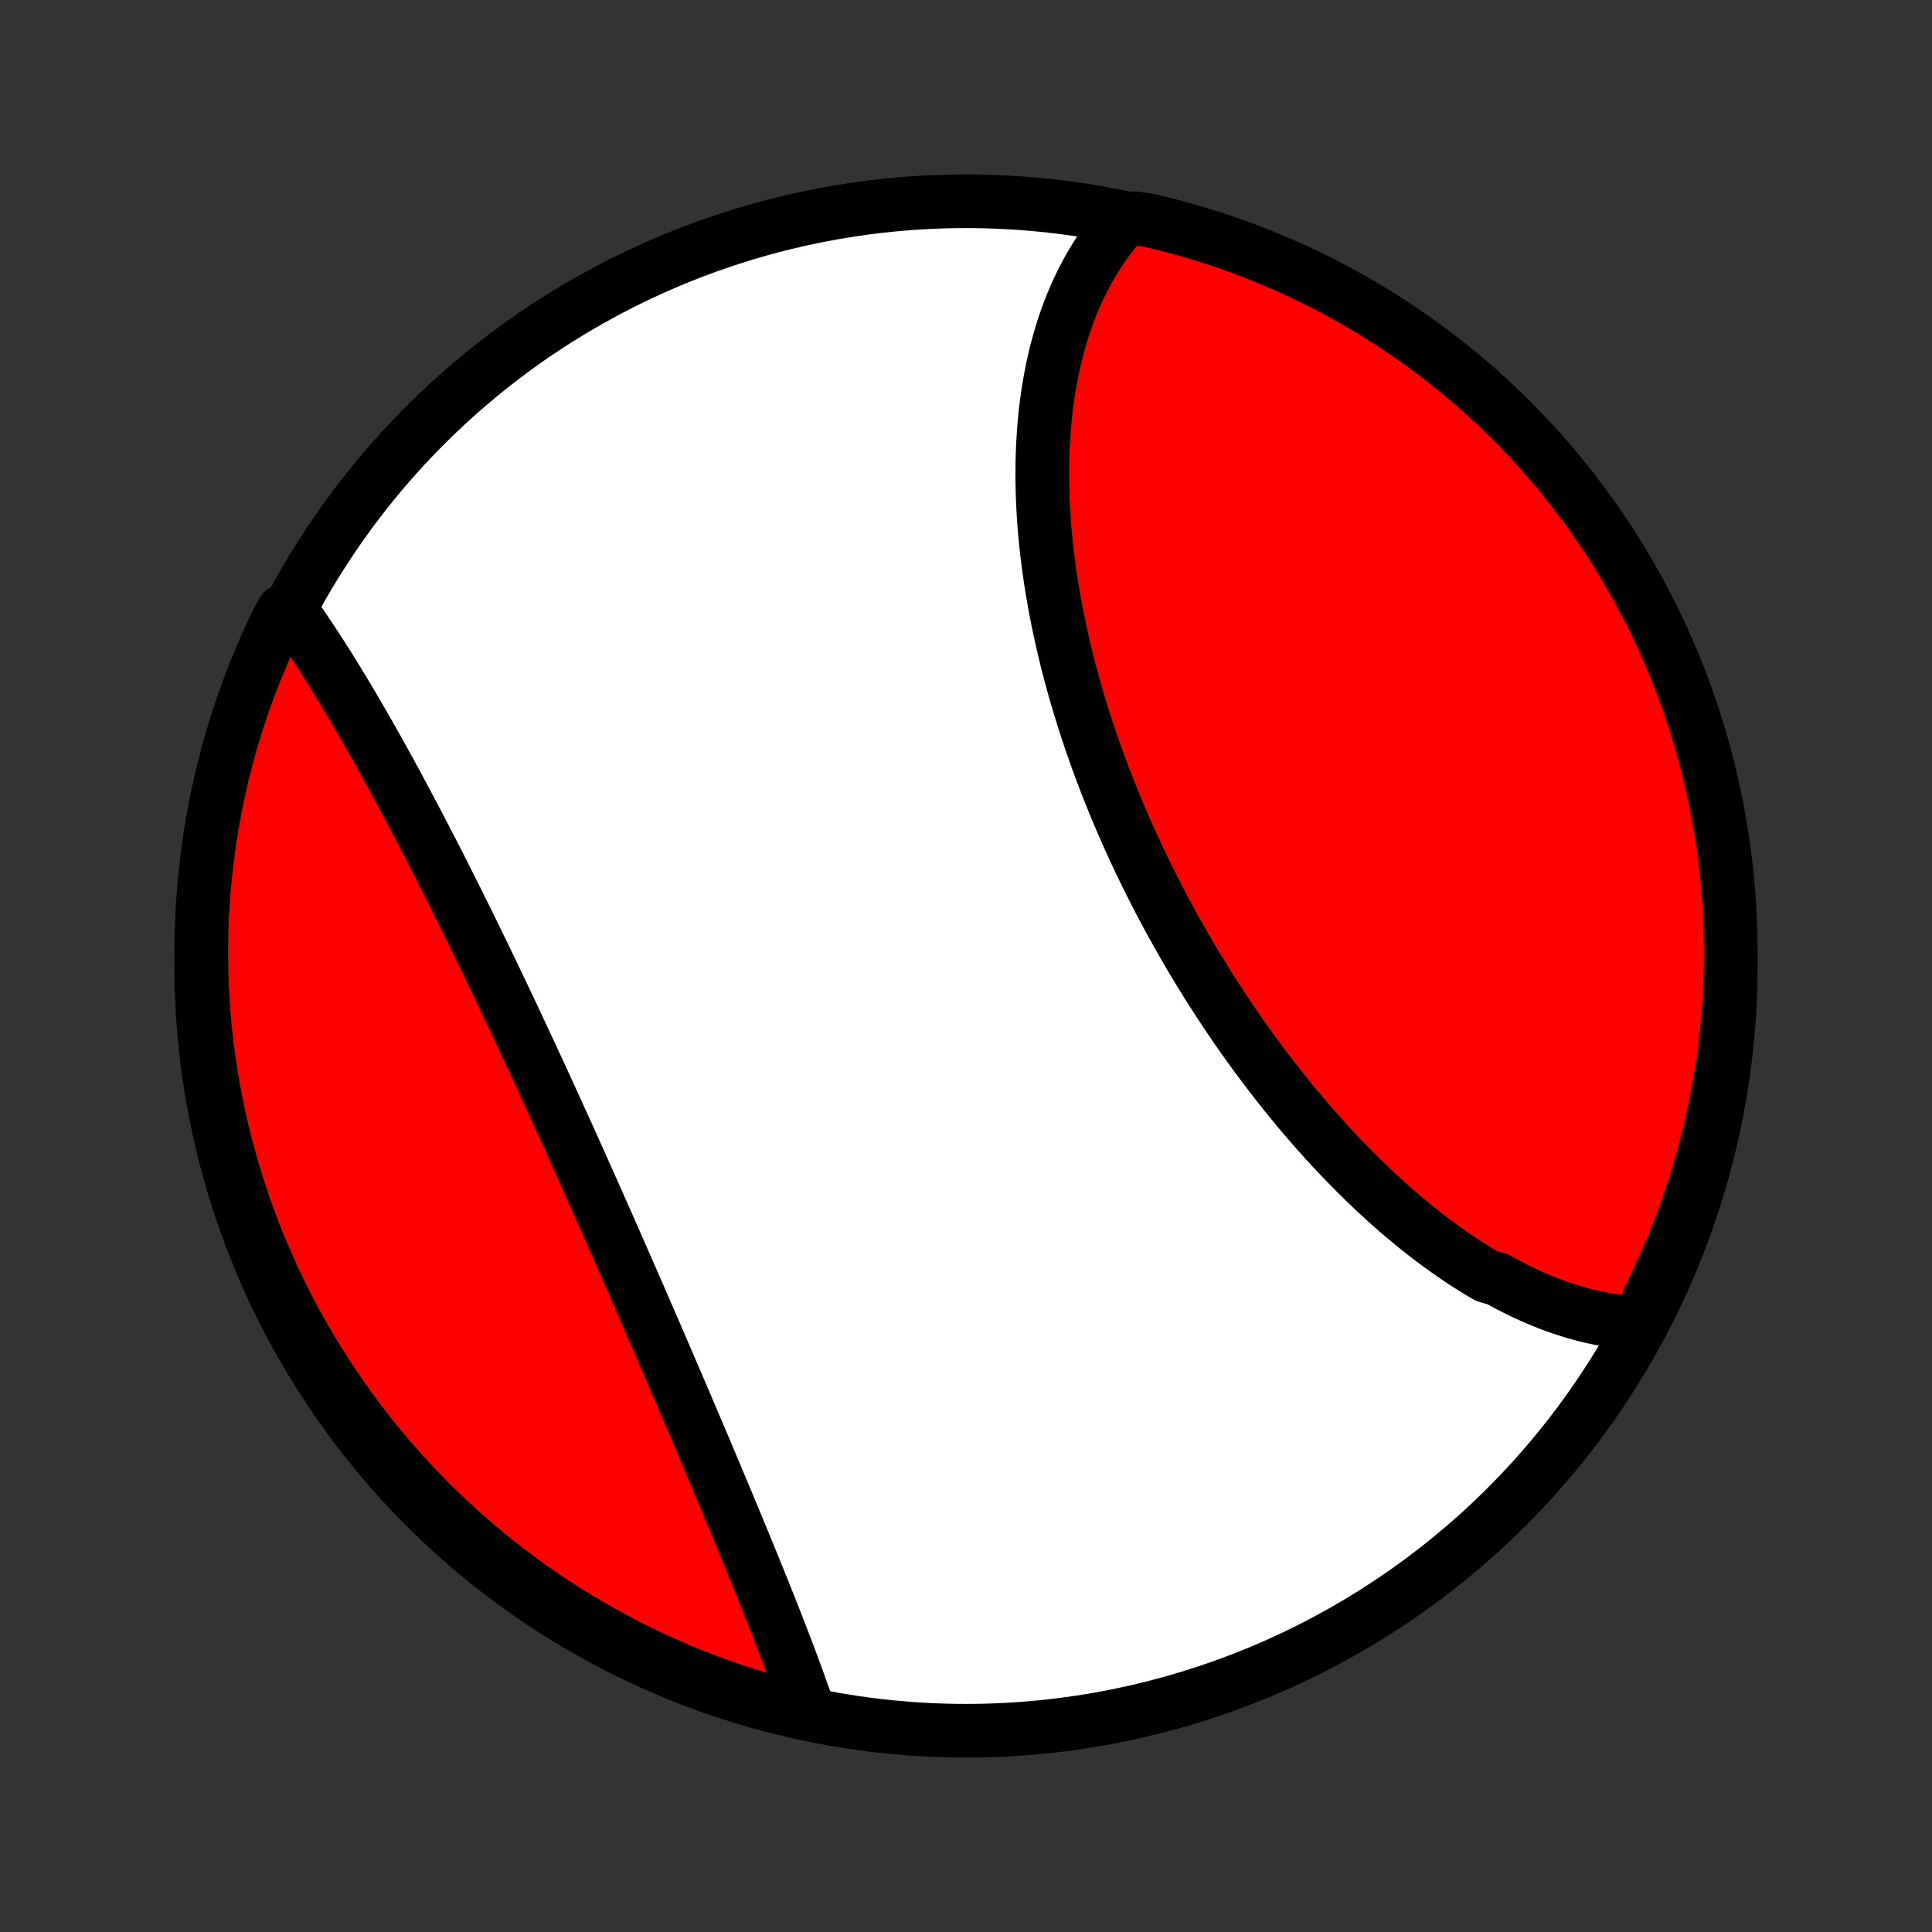 <?xml version="1.0" encoding="utf-8" standalone="no"?>
<!DOCTYPE svg PUBLIC "-//W3C//DTD SVG 1.1//EN"
  "http://www.w3.org/Graphics/SVG/1.1/DTD/svg11.dtd">
<!-- Created with matplotlib (http://matplotlib.org/) -->
<svg height="72pt" version="1.1" viewBox="0 0 72 72" width="72pt" xmlns="http://www.w3.org/2000/svg" xmlns:xlink="http://www.w3.org/1999/xlink">
 <rect x="0" y="0" width="72" height="72" fill="#333333" stroke="none"/>
 <defs>
  <style type="text/css">
*{stroke-linecap:butt;stroke-linejoin:round;}
  </style>
 </defs>
 <g id="figure_1">
  <g id="patch_1">
   <path d="
M0 72
L72 72
L72 0
L0 0
z
" style="fill:none;"/>
  </g>
  <g id="axes_1">
   <g id="PatchCollection_1">
    <defs>
     <path d="
M36 -7.5
C43.558 -7.5 50.808 -10.503 56.153 -15.848
C61.497 -21.192 64.5 -28.442 64.5 -36
C64.5 -43.558 61.497 -50.808 56.153 -56.153
C50.808 -61.497 43.558 -64.5 36 -64.5
C28.442 -64.5 21.192 -61.497 15.848 -56.153
C10.503 -50.808 7.5 -43.558 7.5 -36
C7.5 -28.442 10.503 -21.192 15.848 -15.848
C21.192 -10.503 28.442 -7.5 36 -7.5
z
" id="C0_0_a811fe30f3"/>
     <path d="
M61.086 -22.69
L60.868 -22.701
L60.651 -22.718
L60.434 -22.739
L60.217 -22.766
L60.001 -22.797
L59.786 -22.834
L59.571 -22.875
L59.357 -22.921
L59.144 -22.971
L58.931 -23.026
L58.718 -23.085
L58.507 -23.148
L58.296 -23.216
L58.085 -23.288
L57.875 -23.363
L57.666 -23.443
L57.457 -23.527
L57.249 -23.614
L57.042 -23.706
L56.835 -23.8
L56.628 -23.899
L56.423 -24.001
L56.218 -24.107
L56.013 -24.216
L55.809 -24.328
L55.403 -24.444
L55.201 -24.563
L55 -24.685
L54.799 -24.81
L54.599 -24.939
L54.399 -25.07
L54.2 -25.205
L54.001 -25.343
L53.804 -25.483
L53.606 -25.626
L53.41 -25.773
L53.214 -25.922
L53.019 -26.073
L52.824 -26.228
L52.63 -26.385
L52.437 -26.545
L52.244 -26.707
L52.052 -26.873
L51.861 -27.04
L51.67 -27.21
L51.48 -27.383
L51.291 -27.558
L51.102 -27.735
L50.914 -27.915
L50.727 -28.098
L50.541 -28.282
L50.355 -28.469
L50.17 -28.658
L49.986 -28.849
L49.802 -29.043
L49.62 -29.239
L49.438 -29.436
L49.257 -29.637
L49.076 -29.839
L48.897 -30.043
L48.718 -30.249
L48.541 -30.457
L48.364 -30.668
L48.188 -30.88
L48.013 -31.094
L47.839 -31.31
L47.666 -31.528
L47.494 -31.748
L47.323 -31.969
L47.153 -32.193
L46.984 -32.418
L46.816 -32.645
L46.649 -32.873
L46.483 -33.104
L46.318 -33.336
L46.154 -33.57
L45.992 -33.805
L45.831 -34.042
L45.67 -34.28
L45.512 -34.52
L45.354 -34.762
L45.197 -35.005
L45.042 -35.249
L44.889 -35.495
L44.736 -35.742
L44.585 -35.991
L44.435 -36.241
L44.287 -36.492
L44.14 -36.745
L43.995 -36.999
L43.851 -37.254
L43.708 -37.51
L43.567 -37.767
L43.428 -38.026
L43.29 -38.285
L43.154 -38.546
L43.019 -38.808
L42.887 -39.07
L42.755 -39.334
L42.626 -39.599
L42.498 -39.864
L42.372 -40.13
L42.248 -40.397
L42.126 -40.665
L42.005 -40.934
L41.887 -41.203
L41.77 -41.473
L41.655 -41.743
L41.542 -42.015
L41.432 -42.286
L41.323 -42.559
L41.216 -42.831
L41.111 -43.105
L41.008 -43.378
L40.908 -43.652
L40.809 -43.927
L40.713 -44.202
L40.619 -44.476
L40.526 -44.752
L40.437 -45.027
L40.349 -45.302
L40.264 -45.578
L40.181 -45.854
L40.1 -46.129
L40.022 -46.405
L39.945 -46.681
L39.872 -46.956
L39.8 -47.231
L39.731 -47.507
L39.665 -47.782
L39.6 -48.056
L39.539 -48.331
L39.48 -48.605
L39.423 -48.879
L39.369 -49.152
L39.317 -49.425
L39.268 -49.697
L39.222 -49.969
L39.178 -50.24
L39.136 -50.511
L39.098 -50.781
L39.062 -51.051
L39.028 -51.319
L38.998 -51.587
L38.97 -51.855
L38.944 -52.121
L38.922 -52.386
L38.902 -52.651
L38.885 -52.914
L38.871 -53.177
L38.86 -53.438
L38.851 -53.699
L38.845 -53.958
L38.842 -54.217
L38.843 -54.474
L38.845 -54.73
L38.851 -54.984
L38.86 -55.238
L38.872 -55.49
L38.887 -55.74
L38.904 -55.99
L38.925 -56.238
L38.949 -56.484
L38.976 -56.729
L39.006 -56.972
L39.039 -57.214
L39.075 -57.454
L39.115 -57.693
L39.158 -57.93
L39.203 -58.165
L39.253 -58.398
L39.305 -58.63
L39.361 -58.859
L39.42 -59.087
L39.483 -59.313
L39.548 -59.537
L39.618 -59.759
L39.691 -59.978
L39.767 -60.196
L39.847 -60.412
L39.93 -60.625
L40.017 -60.836
L40.108 -61.045
L40.203 -61.252
L40.301 -61.456
L40.403 -61.657
L40.509 -61.856
L40.619 -62.053
L40.733 -62.247
L40.85 -62.439
L40.972 -62.627
L41.098 -62.813
L41.228 -62.996
L41.362 -63.177
L41.5 -63.354
L41.643 -63.528
L41.79 -63.699
L42.284 -63.867
L42.768 -63.799
L43.25 -63.685
L43.73 -63.562
L44.208 -63.432
L44.683 -63.293
L45.155 -63.145
L45.625 -62.989
L46.092 -62.826
L46.555 -62.654
L47.016 -62.473
L47.473 -62.285
L47.926 -62.089
L48.376 -61.885
L48.822 -61.673
L49.265 -61.453
L49.703 -61.225
L50.137 -60.99
L50.566 -60.747
L50.992 -60.496
L51.413 -60.238
L51.829 -59.973
L52.24 -59.7
L52.646 -59.42
L53.047 -59.133
L53.443 -58.839
L53.834 -58.538
L54.219 -58.231
L54.599 -57.916
L54.973 -57.595
L55.341 -57.267
L55.704 -56.932
L56.06 -56.592
L56.41 -56.245
L56.754 -55.891
L57.092 -55.532
L57.423 -55.167
L57.748 -54.796
L58.066 -54.419
L58.378 -54.037
L58.682 -53.649
L58.98 -53.256
L59.271 -52.857
L59.554 -52.454
L59.831 -52.045
L60.1 -51.632
L60.362 -51.213
L60.616 -50.79
L60.863 -50.363
L61.102 -49.931
L61.334 -49.495
L61.558 -49.055
L61.774 -48.611
L61.983 -48.163
L62.183 -47.711
L62.376 -47.256
L62.56 -46.797
L62.736 -46.335
L62.904 -45.87
L63.065 -45.402
L63.216 -44.931
L63.36 -44.457
L63.495 -43.981
L63.622 -43.502
L63.74 -43.021
L63.85 -42.538
L63.951 -42.053
L64.044 -41.566
L64.128 -41.078
L64.204 -40.587
L64.271 -40.096
L64.33 -39.603
L64.38 -39.109
L64.421 -38.614
L64.454 -38.118
L64.478 -37.622
L64.493 -37.125
L64.5 -36.628
L64.498 -36.13
L64.487 -35.633
L64.468 -35.136
L64.439 -34.639
L64.403 -34.142
L64.357 -33.646
L64.303 -33.151
L64.24 -32.656
L64.169 -32.163
L64.089 -31.671
L64.001 -31.18
L63.904 -30.69
L63.799 -30.202
L63.685 -29.716
L63.562 -29.232
L63.432 -28.75
L63.293 -28.27
L63.145 -27.792
L62.989 -27.317
L62.826 -26.845
L62.654 -26.375
L62.473 -25.909
L62.285 -25.445
L62.089 -24.984
L61.885 -24.527
L61.673 -24.074
L61.453 -23.624
z
" id="C0_1_dbbd4953bf"/>
     <path d="
M30.123 -8.272
L30.049 -8.486
L29.974 -8.701
L29.898 -8.918
L29.819 -9.137
L29.74 -9.357
L29.659 -9.579
L29.577 -9.802
L29.493 -10.027
L29.408 -10.253
L29.322 -10.48
L29.235 -10.709
L29.146 -10.94
L29.056 -11.172
L28.966 -11.405
L28.874 -11.64
L28.781 -11.876
L28.687 -12.113
L28.592 -12.352
L28.496 -12.593
L28.399 -12.834
L28.301 -13.077
L28.202 -13.321
L28.102 -13.567
L28.002 -13.814
L27.901 -14.062
L27.798 -14.311
L27.695 -14.562
L27.591 -14.814
L27.487 -15.067
L27.381 -15.321
L27.275 -15.576
L27.168 -15.833
L27.061 -16.091
L26.952 -16.35
L26.843 -16.61
L26.733 -16.871
L26.623 -17.134
L26.512 -17.397
L26.4 -17.661
L26.288 -17.927
L26.175 -18.193
L26.062 -18.461
L25.948 -18.73
L25.833 -18.999
L25.718 -19.27
L25.602 -19.541
L25.486 -19.813
L25.369 -20.087
L25.252 -20.361
L25.134 -20.636
L25.015 -20.911
L24.896 -21.188
L24.777 -21.465
L24.657 -21.744
L24.537 -22.022
L24.416 -22.302
L24.294 -22.582
L24.173 -22.863
L24.051 -23.145
L23.928 -23.427
L23.805 -23.71
L23.681 -23.993
L23.558 -24.277
L23.433 -24.561
L23.309 -24.846
L23.183 -25.132
L23.058 -25.417
L22.932 -25.703
L22.806 -25.99
L22.68 -26.277
L22.553 -26.564
L22.425 -26.851
L22.298 -27.139
L22.17 -27.427
L22.042 -27.715
L21.913 -28.003
L21.784 -28.291
L21.655 -28.58
L21.526 -28.868
L21.396 -29.156
L21.266 -29.445
L21.136 -29.733
L21.005 -30.021
L20.875 -30.309
L20.744 -30.597
L20.613 -30.885
L20.481 -31.172
L20.349 -31.459
L20.218 -31.746
L20.086 -32.033
L19.953 -32.319
L19.821 -32.605
L19.689 -32.89
L19.556 -33.175
L19.423 -33.459
L19.29 -33.743
L19.157 -34.026
L19.024 -34.309
L18.89 -34.591
L18.757 -34.872
L18.623 -35.153
L18.49 -35.432
L18.356 -35.711
L18.223 -35.989
L18.089 -36.267
L17.955 -36.543
L17.821 -36.818
L17.687 -37.093
L17.553 -37.366
L17.42 -37.639
L17.286 -37.91
L17.152 -38.18
L17.018 -38.449
L16.884 -38.717
L16.75 -38.984
L16.617 -39.249
L16.483 -39.513
L16.35 -39.776
L16.216 -40.038
L16.083 -40.298
L15.949 -40.556
L15.816 -40.814
L15.683 -41.069
L15.55 -41.324
L15.417 -41.577
L15.284 -41.828
L15.152 -42.078
L15.019 -42.325
L14.887 -42.572
L14.755 -42.817
L14.623 -43.06
L14.491 -43.301
L14.359 -43.54
L14.227 -43.778
L14.096 -44.014
L13.965 -44.248
L13.834 -44.48
L13.703 -44.71
L13.572 -44.939
L13.442 -45.165
L13.311 -45.389
L13.181 -45.611
L13.051 -45.832
L12.921 -46.05
L12.792 -46.266
L12.662 -46.48
L12.533 -46.691
L12.404 -46.901
L12.274 -47.108
L12.146 -47.313
L12.017 -47.515
L11.888 -47.715
L11.76 -47.913
L11.631 -48.108
L11.503 -48.301
L11.375 -48.492
L11.247 -48.68
L11.119 -48.865
L10.991 -49.048
L10.551 -49.228
L10.331 -48.83
L10.119 -48.384
L9.914 -47.934
L9.718 -47.48
L9.53 -47.023
L9.349 -46.563
L9.177 -46.099
L9.013 -45.633
L8.857 -45.163
L8.71 -44.691
L8.571 -44.216
L8.44 -43.738
L8.317 -43.258
L8.203 -42.776
L8.098 -42.292
L8.001 -41.806
L7.912 -41.318
L7.832 -40.828
L7.761 -40.338
L7.698 -39.845
L7.644 -39.352
L7.598 -38.857
L7.561 -38.362
L7.533 -37.866
L7.513 -37.37
L7.502 -36.872
L7.5 -36.375
L7.507 -35.878
L7.522 -35.38
L7.546 -34.883
L7.578 -34.386
L7.619 -33.89
L7.669 -33.394
L7.728 -32.899
L7.795 -32.405
L7.87 -31.913
L7.954 -31.421
L8.047 -30.931
L8.148 -30.442
L8.258 -29.955
L8.376 -29.47
L8.503 -28.987
L8.638 -28.506
L8.781 -28.027
L8.933 -27.551
L9.093 -27.077
L9.261 -26.606
L9.437 -26.138
L9.621 -25.672
L9.814 -25.21
L10.014 -24.752
L10.222 -24.296
L10.438 -23.845
L10.662 -23.397
L10.894 -22.952
L11.133 -22.512
L11.38 -22.076
L11.634 -21.644
L11.896 -21.217
L12.165 -20.794
L12.441 -20.375
L12.725 -19.962
L13.015 -19.553
L13.313 -19.149
L13.617 -18.751
L13.928 -18.358
L14.246 -17.97
L14.571 -17.587
L14.902 -17.21
L15.24 -16.839
L15.584 -16.474
L15.934 -16.114
L16.29 -15.761
L16.653 -15.414
L17.021 -15.073
L17.395 -14.739
L17.774 -14.411
L18.16 -14.089
L18.55 -13.775
L18.946 -13.467
L19.347 -13.165
L19.753 -12.871
L20.165 -12.584
L20.581 -12.304
L21.001 -12.031
L21.426 -11.766
L21.856 -11.508
L22.29 -11.257
L22.728 -11.014
L23.17 -10.779
L23.616 -10.551
L24.066 -10.331
L24.52 -10.119
L24.977 -9.914
L25.437 -9.718
L25.901 -9.53
L26.367 -9.349
L26.837 -9.177
L27.309 -9.013
L27.784 -8.857
L28.262 -8.71
L28.742 -8.571
L29.224 -8.44
z
" id="C0_2_edeb64ac37"/>
    </defs>
    <g clip-path="url(#p1bffca34e9)">
     <use style="fill:#ffffff;stroke:#000000;stroke-width:2.0;" x="0.0" xlink:href="#C0_0_a811fe30f3" y="72.0"/>
    </g>
    <g clip-path="url(#p1bffca34e9)">
     <use style="fill:#ff0000;stroke:#000000;stroke-width:2.0;" x="0.0" xlink:href="#C0_1_dbbd4953bf" y="72.0"/>
    </g>
    <g clip-path="url(#p1bffca34e9)">
     <use style="fill:#ff0000;stroke:#000000;stroke-width:2.0;" x="0.0" xlink:href="#C0_2_edeb64ac37" y="72.0"/>
    </g>
   </g>
  </g>
 </g>
 <defs>
  <clipPath id="p1bffca34e9">
   <rect height="72.0" width="72.0" x="0.0" y="0.0"/>
  </clipPath>
 </defs>
</svg>
